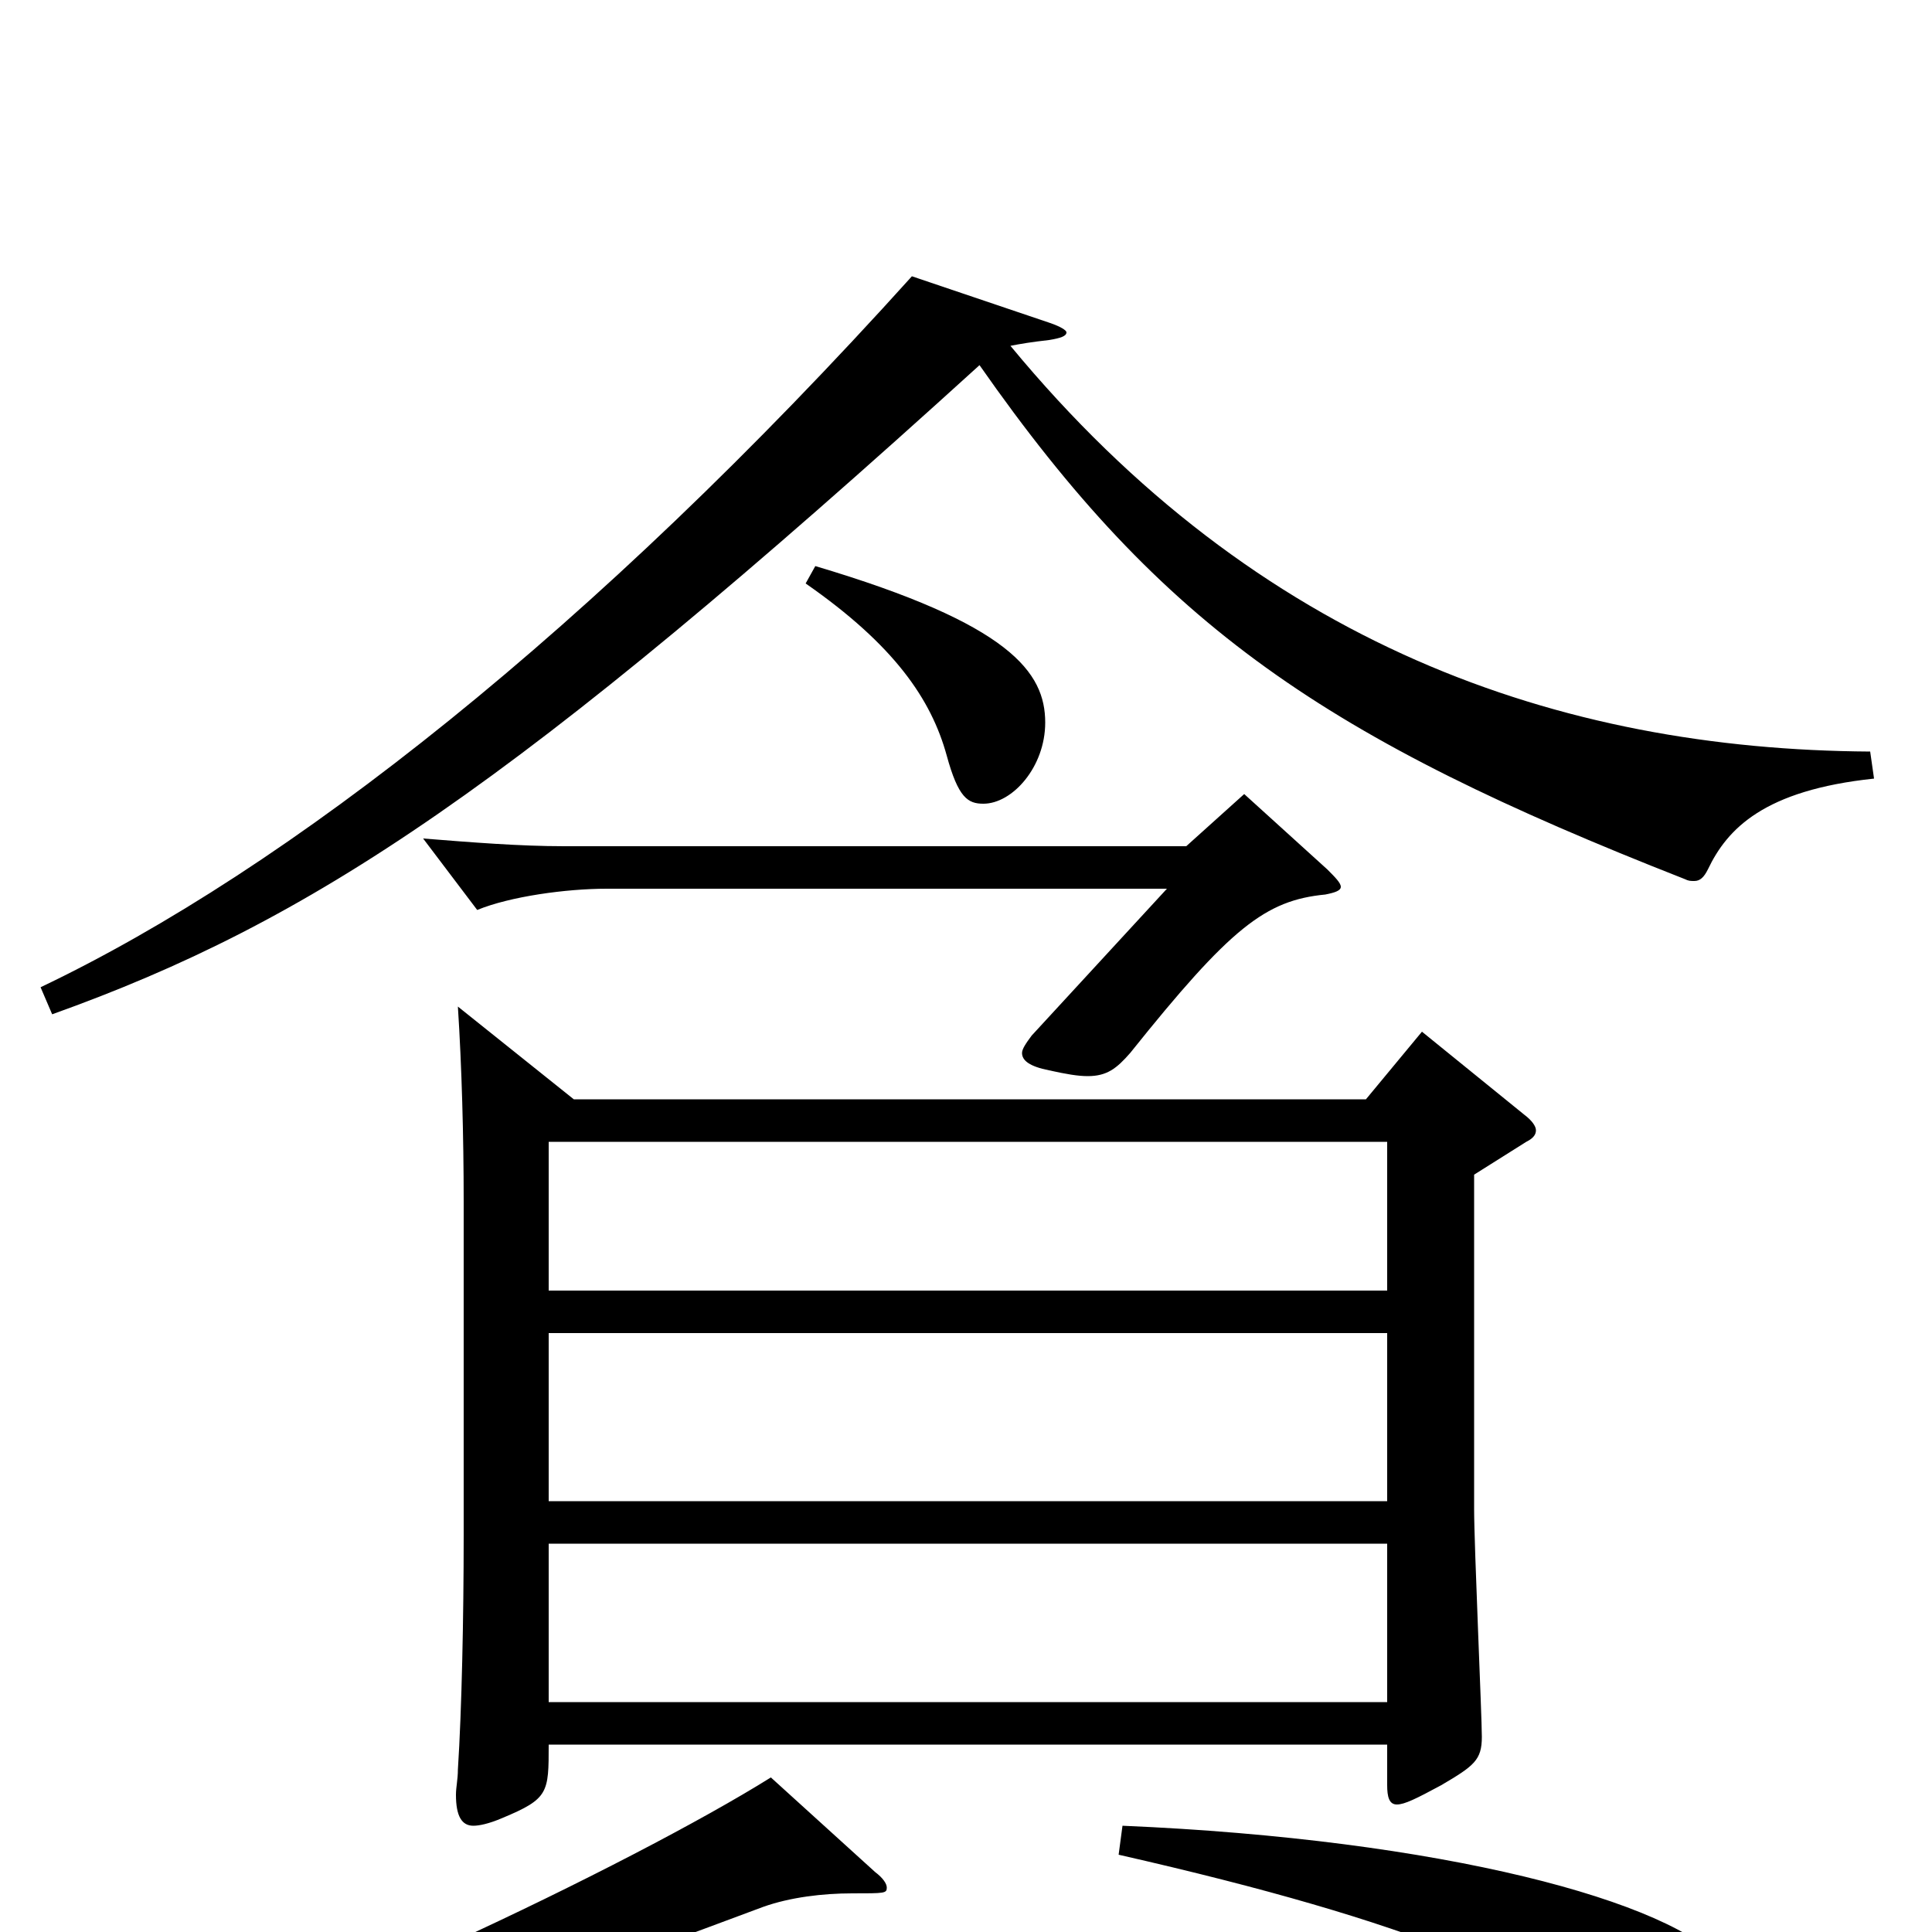 <svg xmlns="http://www.w3.org/2000/svg" viewBox="0 -1000 1000 1000">
	<path fill="#000000" d="M736 -466L707 -431H297L237 -479C239 -448 240 -412 240 -378V-205C240 -163 239 -115 237 -84C237 -79 236 -75 236 -71C236 -60 239 -55 245 -55C248 -55 253 -56 260 -59C284 -69 284 -72 284 -97H718V-76C718 -70 719 -66 723 -66C727 -66 733 -69 746 -76C763 -86 767 -89 767 -101C767 -112 763 -200 763 -219V-392L790 -409C794 -411 795 -413 795 -415C795 -417 793 -420 789 -423ZM284 -223V-310H718V-223ZM284 -119V-201H718V-119ZM284 -332V-409H718V-332ZM399 -80C327 -35 145 52 54 75L55 91C164 70 221 52 395 -13C409 -18 426 -20 441 -20C458 -20 459 -20 459 -23C459 -25 457 -28 453 -31ZM968 -611C807 -612 651 -666 523 -821C528 -822 534 -823 543 -824C549 -825 552 -826 552 -828C552 -829 549 -831 543 -833L472 -857C307 -674 149 -550 21 -489L27 -475C161 -523 266 -592 507 -811C602 -675 686 -618 872 -545C874 -544 875 -544 877 -544C880 -544 882 -546 884 -550C894 -571 913 -591 970 -597ZM417 -698C463 -666 482 -638 490 -609C496 -587 501 -584 509 -584C524 -584 541 -603 541 -626C541 -652 523 -677 422 -707ZM644 -589L614 -562H292C269 -562 244 -564 219 -566L247 -529C264 -536 293 -540 314 -540H604L534 -464C531 -460 529 -457 529 -455C529 -451 533 -448 543 -446C552 -444 558 -443 563 -443C573 -443 578 -447 585 -455C637 -520 655 -534 686 -537C691 -538 694 -539 694 -541C694 -543 691 -546 687 -550ZM579 -40C733 -5 800 25 857 67C874 80 880 83 885 83C896 83 907 73 907 54C907 43 903 29 893 17C866 -16 746 -48 581 -55Z"/>
</svg>